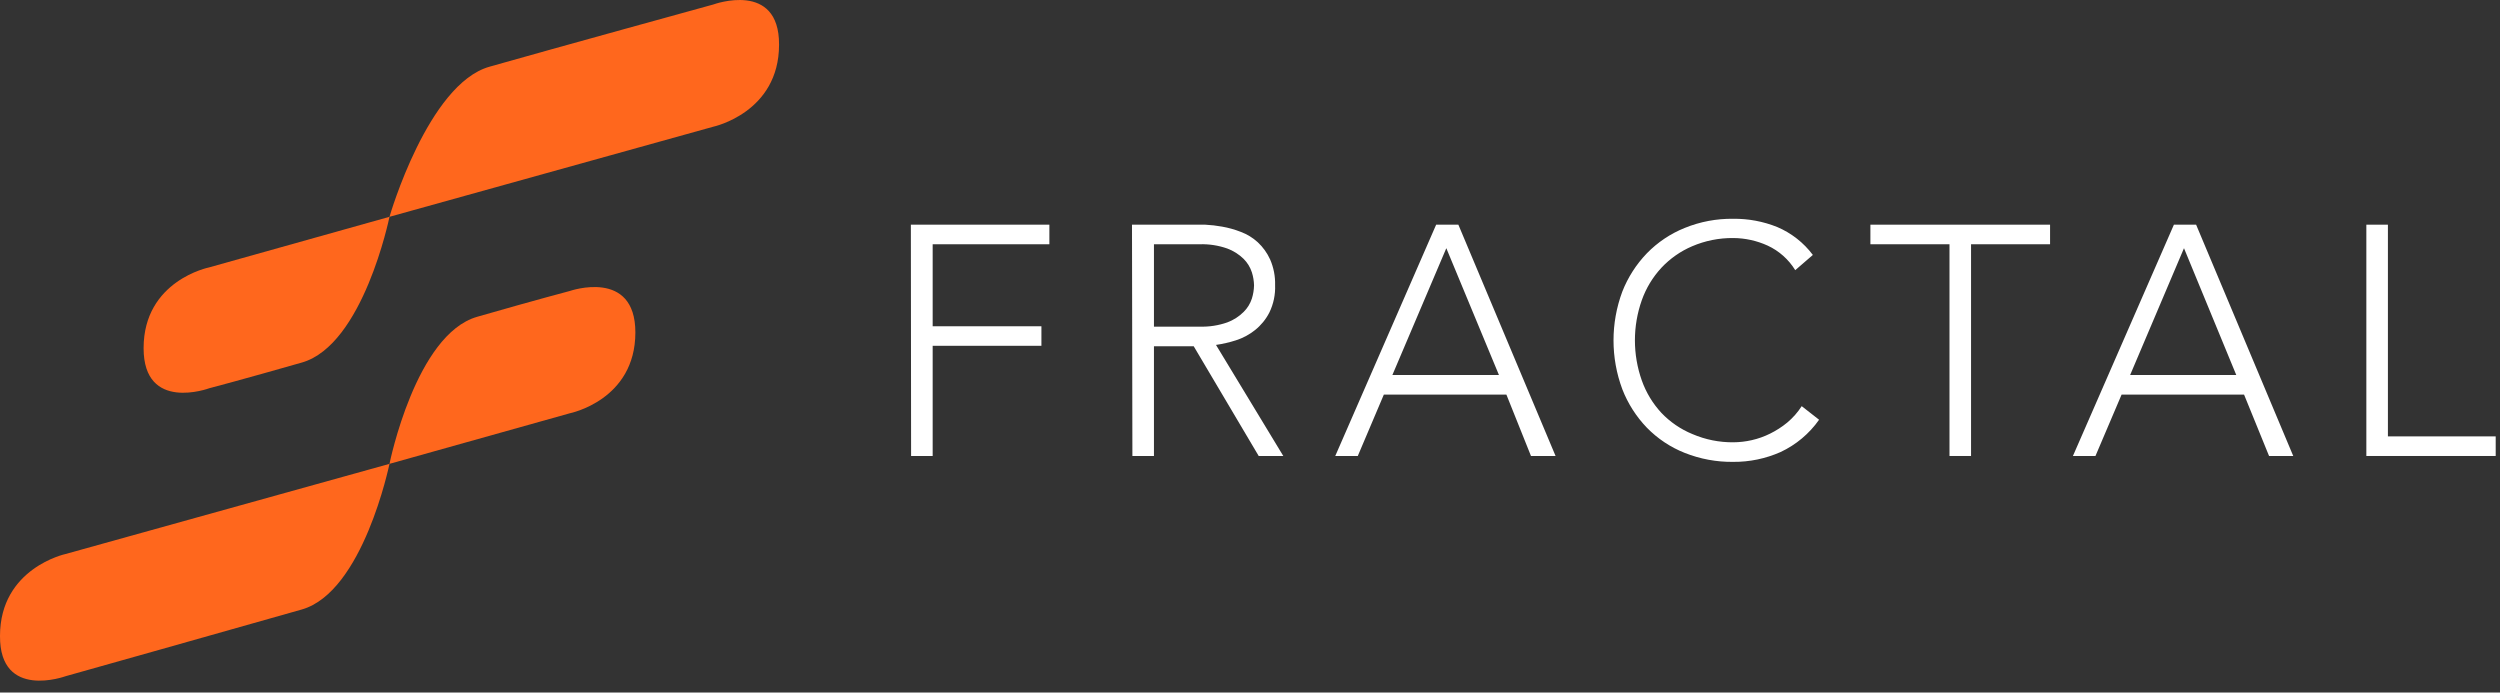 <svg width="148" height="41" viewBox="0 0 148 41" fill="none" xmlns="http://www.w3.org/2000/svg">
<rect x="0" y="0" width="148" height="41" fill="#333333" stroke="none"/>
<path d="M42.238 0.263C42.238 0.263 32.602 2.917 28.972 3.951C25.343 4.984 23.077 12.762 23.058 12.835L12.383 15.829C12.383 15.829 8.501 16.601 8.501 20.613C8.501 24.422 12.383 22.986 12.383 22.986C12.383 22.986 14.241 22.501 17.871 21.462C21.5 20.424 23.043 12.903 23.058 12.835L42.238 7.498C42.238 7.498 46.12 6.663 46.12 2.646C46.139 -1.168 42.238 0.263 42.238 0.263Z" fill="#FF671D"/>
<path d="M3.882 40.032C3.882 40.032 14.236 37.12 17.866 36.082C21.495 35.044 23.038 27.532 23.058 27.46L33.733 24.466C33.733 24.466 37.614 23.694 37.614 19.682C37.614 15.873 33.733 17.226 33.733 17.226C33.733 17.226 31.874 17.712 28.245 18.755C24.615 19.798 23.072 27.392 23.058 27.46L3.882 32.797C3.882 32.797 0 33.632 0 37.649C-0.024 41.463 3.882 40.032 3.882 40.032Z" fill="#FF671D"/>
<path d="M53.923 13.301H62.123V14.46H55.214V19.313H61.652V20.472H55.214V26.994H53.937L53.923 13.301Z" fill="white"/>
<path d="M67.014 13.301H70.614C70.793 13.301 71.036 13.301 71.347 13.301C71.684 13.318 72.019 13.357 72.351 13.417C72.729 13.483 73.1 13.588 73.457 13.728C73.829 13.866 74.17 14.076 74.462 14.344C74.772 14.633 75.021 14.981 75.195 15.368C75.401 15.844 75.5 16.359 75.486 16.877C75.509 17.438 75.392 17.997 75.146 18.502C74.94 18.905 74.651 19.259 74.297 19.541C73.96 19.81 73.577 20.016 73.166 20.147C72.781 20.27 72.387 20.361 71.987 20.419L75.971 26.994H74.515L70.667 20.497H68.314V26.994H67.038L67.014 13.301ZM68.314 19.337H71.026C71.581 19.354 72.134 19.269 72.657 19.085C73.021 18.95 73.352 18.738 73.627 18.463C73.85 18.242 74.016 17.971 74.112 17.673C74.19 17.421 74.233 17.16 74.239 16.896C74.233 16.634 74.19 16.375 74.112 16.125C74.015 15.825 73.849 15.553 73.627 15.329C73.35 15.058 73.02 14.848 72.657 14.713C72.134 14.529 71.581 14.443 71.026 14.46H68.314V19.337Z" fill="white"/>
<path d="M85.02 13.301H86.335L92.09 26.994H90.634L89.178 23.359H81.924L80.381 26.994H79.047L85.02 13.301ZM85.622 14.693L82.429 22.2H88.737L85.622 14.693Z" fill="white"/>
<path d="M107.69 24.849C107.109 25.674 106.323 26.334 105.409 26.761C104.526 27.152 103.57 27.351 102.605 27.343C101.622 27.355 100.646 27.173 99.732 26.81C98.89 26.476 98.128 25.968 97.495 25.32C96.864 24.664 96.369 23.889 96.04 23.04C95.347 21.177 95.347 19.128 96.04 17.265C96.371 16.42 96.866 15.649 97.495 14.995C98.129 14.345 98.89 13.834 99.732 13.495C100.644 13.124 101.62 12.939 102.605 12.952C103.495 12.941 104.379 13.106 105.205 13.437C106.044 13.792 106.774 14.363 107.321 15.092L106.278 15.994C105.888 15.358 105.319 14.852 104.643 14.539C104.003 14.247 103.308 14.095 102.605 14.092C101.771 14.084 100.945 14.249 100.179 14.577C99.488 14.871 98.867 15.306 98.354 15.853C97.842 16.407 97.447 17.059 97.195 17.77C96.651 19.308 96.651 20.987 97.195 22.525C97.447 23.236 97.842 23.888 98.354 24.442C98.872 24.985 99.499 25.414 100.193 25.698C100.959 26.027 101.786 26.192 102.619 26.184C102.983 26.181 103.346 26.139 103.701 26.058C104.079 25.973 104.446 25.842 104.793 25.669C105.155 25.49 105.495 25.271 105.807 25.014C106.139 24.736 106.427 24.409 106.661 24.044L107.69 24.849Z" fill="white"/>
<path d="M115.41 14.46H110.728V13.301H121.364V14.46H116.686V26.994H115.41V14.46Z" fill="white"/>
<path d="M128.695 13.301H130.01L135.76 26.994H134.328L132.848 23.359H125.599L124.051 26.994H122.717L128.695 13.301ZM129.292 14.693L126.104 22.2H132.387L129.292 14.693Z" fill="white"/>
<path d="M140.088 13.301H141.364V25.834H147.745V26.994H140.088V13.301Z" fill="white"/>
</svg>
